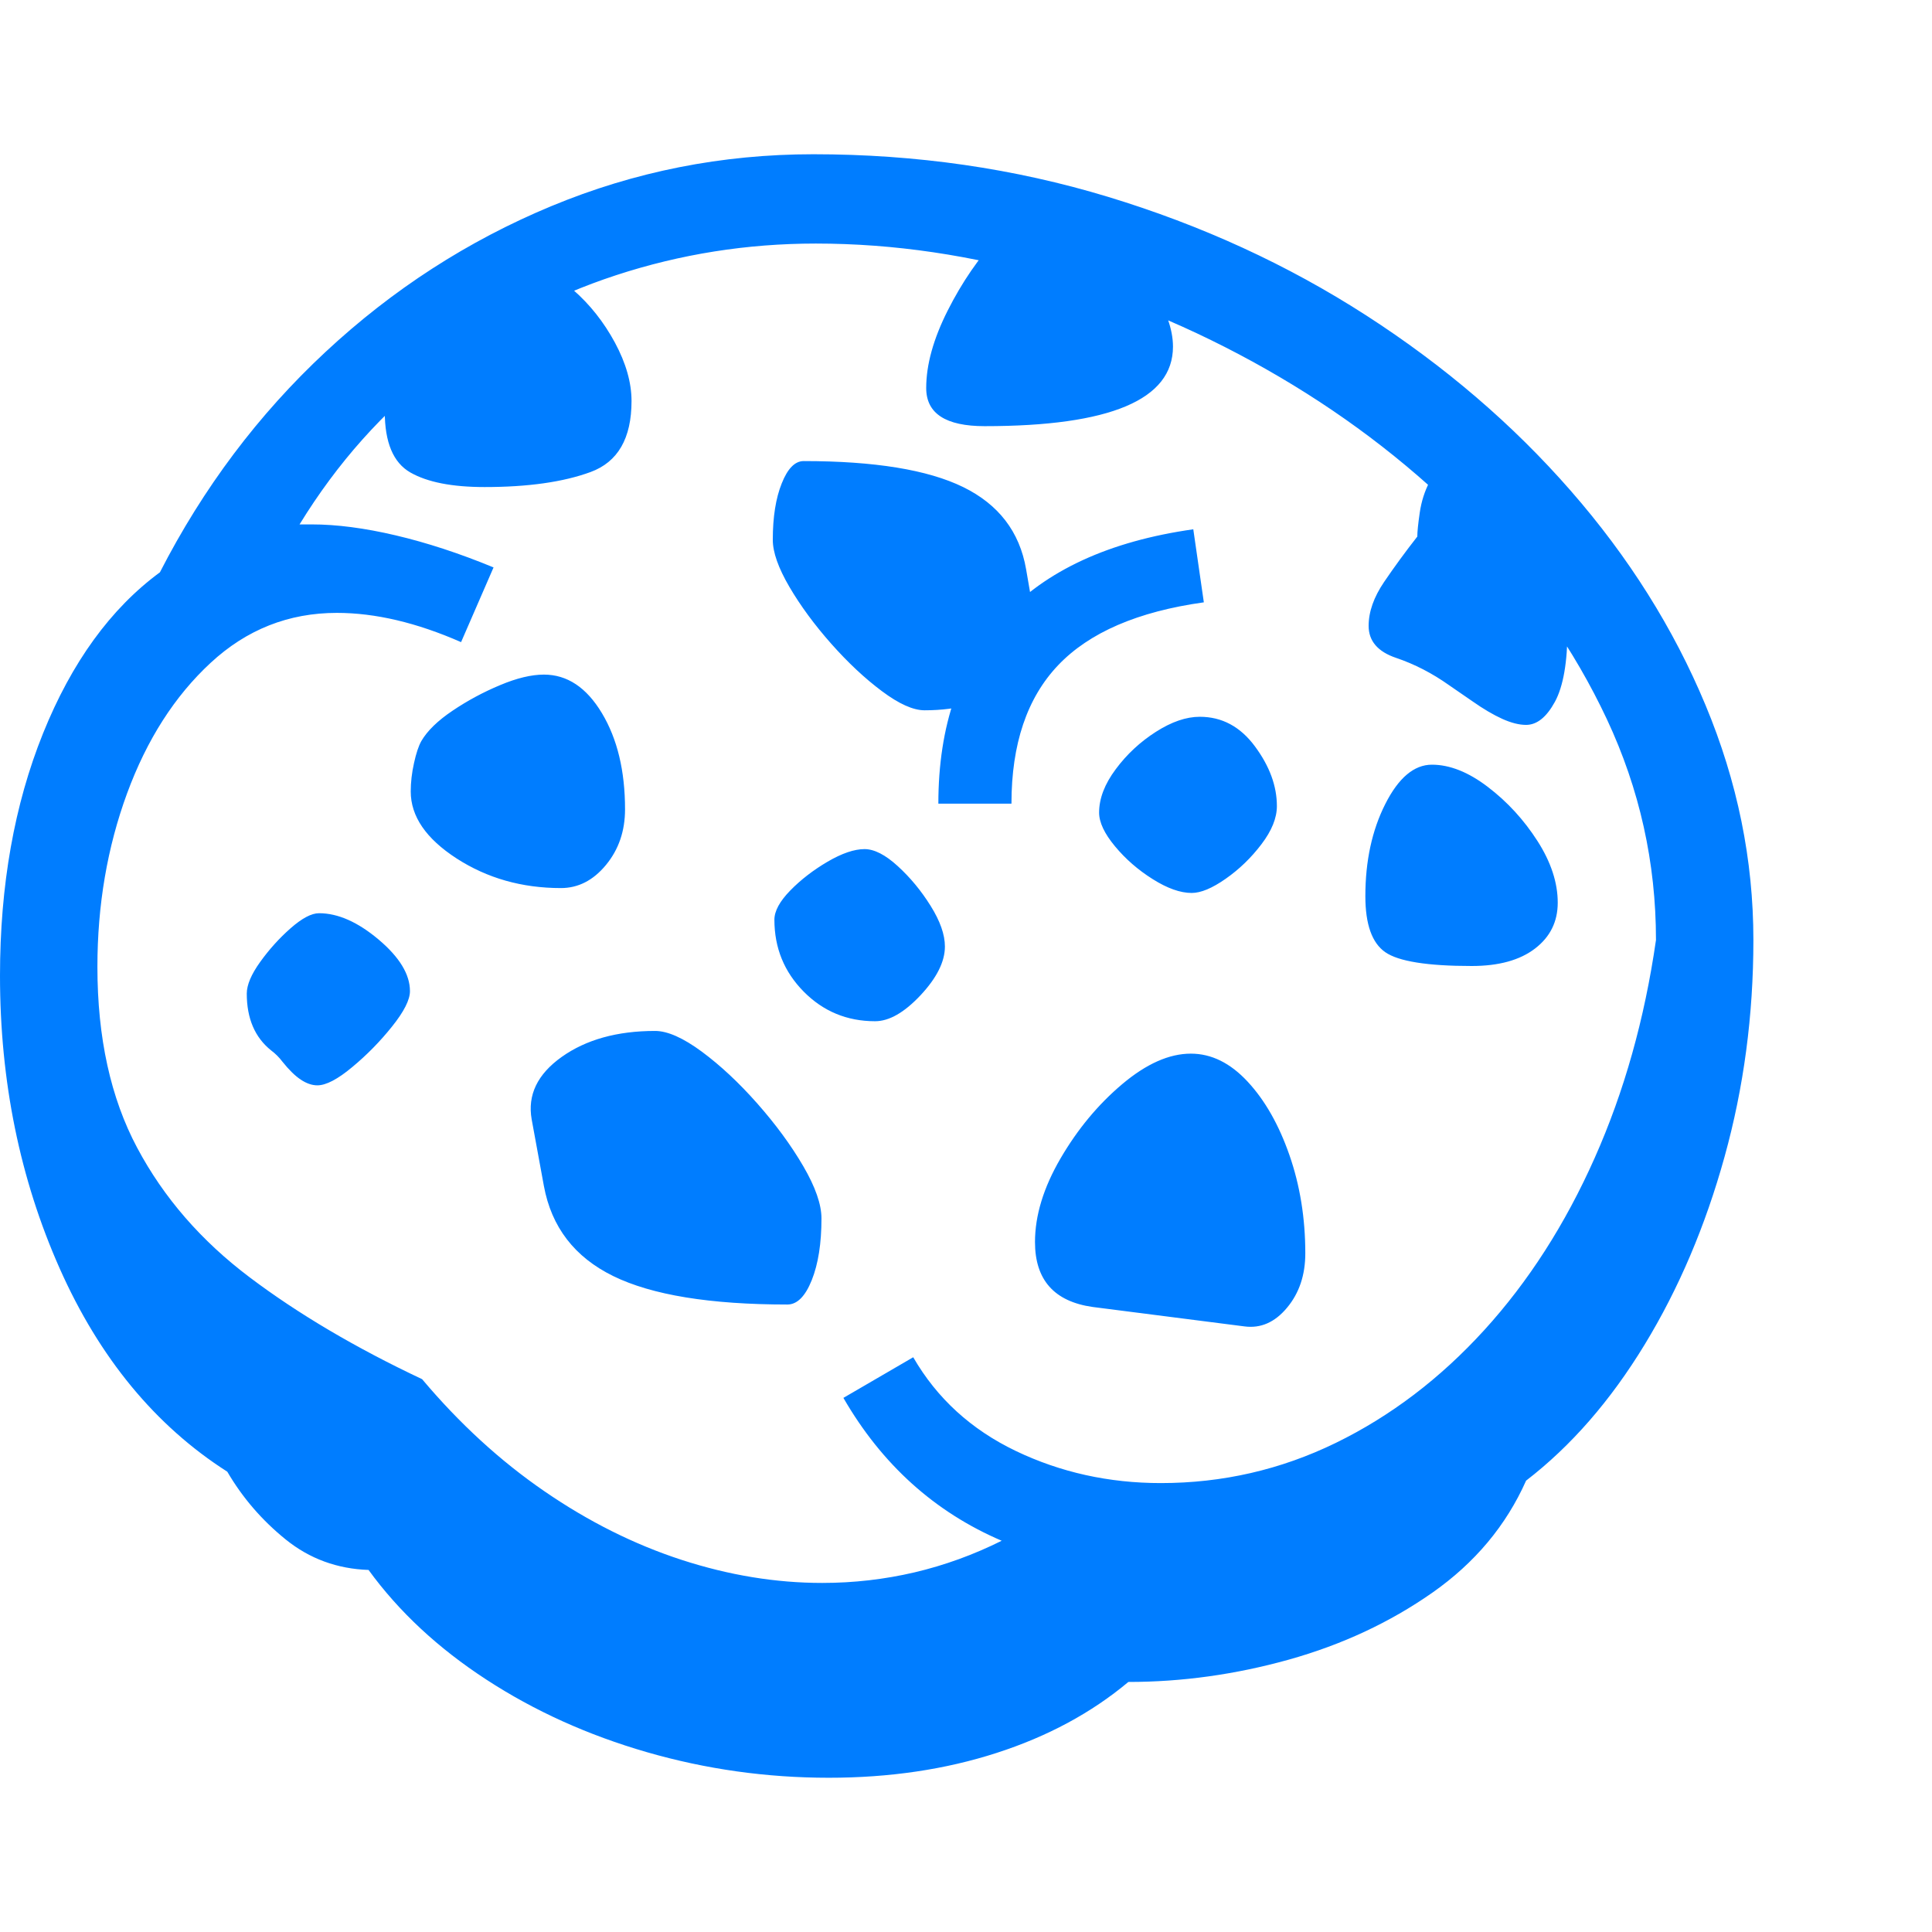 <svg version="1.1" xmlns="http://www.w3.org/2000/svg" style="fill:rgba(0,0,0,1.0)" width="256" height="256" viewBox="0 0 37.188 31.25"><path fill="rgb(0, 125, 255)" d="M15.953 31.25 C14.755 31.25 13.589 31.086 12.453 30.758 C11.318 30.43 10.286 29.964 9.359 29.359 C8.432 28.755 7.677 28.052 7.094 27.25 C6.49 27.229 5.958 27.034 5.5 26.664 C5.042 26.294 4.667 25.859 4.375 25.359 C2.99 24.474 1.914 23.169 1.148 21.445 C0.383 19.721 0 17.844 0 15.812 C0 14.073 0.276 12.518 0.828 11.148 C1.38 9.779 2.13 8.745 3.078 8.047 C3.911 6.422 4.974 5.008 6.266 3.805 C7.557 2.602 9.005 1.667 10.609 1 C12.214 0.333 13.896 -0 15.656 -0 C17.635 -0 19.526 0.273 21.328 0.82 C23.13 1.367 24.786 2.128 26.297 3.102 C27.807 4.076 29.12 5.201 30.234 6.477 C31.349 7.753 32.214 9.128 32.828 10.602 C33.443 12.076 33.75 13.583 33.75 15.125 C33.75 16.573 33.565 17.964 33.195 19.297 C32.826 20.63 32.313 21.836 31.656 22.914 C31 23.992 30.24 24.865 29.375 25.531 C28.99 26.396 28.388 27.115 27.57 27.688 C26.753 28.26 25.831 28.69 24.805 28.977 C23.779 29.263 22.75 29.406 21.719 29.406 C21.01 30 20.164 30.456 19.18 30.773 C18.195 31.091 17.12 31.25 15.953 31.25 Z M6.109 17.922 C6.005 17.922 5.898 17.885 5.789 17.812 C5.68 17.74 5.563 17.625 5.438 17.469 C5.375 17.385 5.302 17.312 5.219 17.25 C4.906 17 4.75 16.635 4.75 16.156 C4.75 15.99 4.836 15.786 5.008 15.547 C5.18 15.307 5.375 15.091 5.594 14.898 C5.813 14.706 5.995 14.609 6.141 14.609 C6.505 14.609 6.888 14.779 7.289 15.117 C7.69 15.456 7.891 15.786 7.891 16.109 C7.891 16.276 7.776 16.503 7.547 16.789 C7.318 17.076 7.063 17.336 6.781 17.57 C6.5 17.805 6.276 17.922 6.109 17.922 Z M15.156 22.141 C13.667 22.141 12.549 21.958 11.805 21.594 C11.06 21.229 10.615 20.651 10.469 19.859 L10.234 18.578 C10.151 18.109 10.344 17.708 10.812 17.375 C11.281 17.042 11.88 16.875 12.609 16.875 C12.849 16.875 13.148 17.008 13.508 17.273 C13.867 17.539 14.224 17.872 14.578 18.273 C14.932 18.674 15.227 19.076 15.461 19.477 C15.695 19.878 15.812 20.214 15.812 20.484 C15.812 20.964 15.75 21.359 15.625 21.672 C15.5 21.984 15.344 22.141 15.156 22.141 Z M10.797 14.125 C10.047 14.125 9.378 13.935 8.789 13.555 C8.201 13.174 7.906 12.745 7.906 12.266 C7.906 12.089 7.927 11.906 7.969 11.719 C8.01 11.531 8.057 11.391 8.109 11.297 C8.224 11.099 8.424 10.904 8.711 10.711 C8.997 10.518 9.302 10.354 9.625 10.219 C9.948 10.083 10.229 10.016 10.469 10.016 C10.917 10.016 11.289 10.263 11.586 10.758 C11.883 11.253 12.031 11.87 12.031 12.609 C12.031 13.026 11.909 13.383 11.664 13.68 C11.419 13.977 11.13 14.125 10.797 14.125 Z M16.844 16.688 C16.302 16.688 15.844 16.497 15.469 16.117 C15.094 15.737 14.906 15.276 14.906 14.734 C14.906 14.568 15.008 14.38 15.211 14.172 C15.414 13.964 15.654 13.779 15.93 13.617 C16.206 13.456 16.443 13.375 16.641 13.375 C16.828 13.375 17.042 13.484 17.281 13.703 C17.521 13.922 17.732 14.177 17.914 14.469 C18.096 14.76 18.188 15.021 18.188 15.25 C18.188 15.542 18.031 15.854 17.719 16.188 C17.406 16.521 17.115 16.688 16.844 16.688 Z M15.828 27.5 C16.432 27.5 17.023 27.432 17.602 27.297 C18.18 27.161 18.74 26.958 19.281 26.688 C17.99 26.135 16.974 25.219 16.234 23.938 L17.578 23.156 C18.036 23.948 18.695 24.549 19.555 24.961 C20.414 25.372 21.344 25.578 22.344 25.578 C23.531 25.578 24.654 25.32 25.711 24.805 C26.768 24.289 27.721 23.565 28.57 22.633 C29.419 21.701 30.128 20.596 30.695 19.32 C31.263 18.044 31.656 16.646 31.875 15.125 C31.875 13.635 31.56 12.219 30.93 10.875 C30.299 9.531 29.44 8.302 28.352 7.188 C27.263 6.073 26.023 5.107 24.633 4.289 C23.242 3.471 21.781 2.839 20.25 2.391 C18.719 1.943 17.203 1.719 15.703 1.719 C14.38 1.719 13.099 1.922 11.859 2.328 C10.62 2.734 9.477 3.339 8.43 4.141 C7.383 4.943 6.495 5.937 5.766 7.125 C5.818 7.125 5.862 7.125 5.898 7.125 C5.935 7.125 5.969 7.125 6 7.125 C6.479 7.125 7.018 7.195 7.617 7.336 C8.216 7.477 8.844 7.682 9.5 7.953 L8.875 9.391 C8.021 9.016 7.224 8.828 6.484 8.828 C5.557 8.828 4.747 9.148 4.055 9.789 C3.362 10.43 2.826 11.268 2.445 12.305 C2.065 13.341 1.875 14.453 1.875 15.641 C1.875 17.005 2.13 18.167 2.641 19.125 C3.151 20.083 3.872 20.914 4.805 21.617 C5.737 22.32 6.844 22.974 8.125 23.578 C8.844 24.432 9.628 25.151 10.477 25.734 C11.326 26.318 12.206 26.758 13.117 27.055 C14.029 27.352 14.932 27.5 15.828 27.5 Z M23.953 22.562 L21.031 22.188 C20.292 22.083 19.922 21.667 19.922 20.938 C19.922 20.427 20.086 19.891 20.414 19.328 C20.742 18.766 21.138 18.289 21.602 17.898 C22.065 17.508 22.505 17.312 22.922 17.312 C23.318 17.312 23.682 17.492 24.016 17.852 C24.349 18.211 24.617 18.682 24.82 19.266 C25.023 19.849 25.125 20.479 25.125 21.156 C25.125 21.573 25.008 21.922 24.773 22.203 C24.539 22.484 24.266 22.604 23.953 22.562 Z M9.328 6.406 C8.703 6.406 8.227 6.313 7.898 6.125 C7.57 5.937 7.406 5.547 7.406 4.953 C7.406 4.245 7.654 3.607 8.148 3.039 C8.643 2.471 9.276 2.188 10.047 2.188 C10.38 2.188 10.708 2.328 11.031 2.609 C11.354 2.891 11.622 3.229 11.836 3.625 C12.049 4.021 12.156 4.396 12.156 4.75 C12.156 5.469 11.893 5.924 11.367 6.117 C10.841 6.31 10.161 6.406 9.328 6.406 Z M17.797 10.703 C17.578 10.703 17.305 10.581 16.977 10.336 C16.648 10.091 16.323 9.786 16 9.422 C15.677 9.057 15.409 8.693 15.195 8.328 C14.982 7.964 14.875 7.661 14.875 7.422 C14.875 6.984 14.932 6.622 15.047 6.336 C15.161 6.049 15.302 5.906 15.469 5.906 C16.833 5.906 17.857 6.073 18.539 6.406 C19.221 6.74 19.625 7.266 19.75 7.984 L19.953 9.156 C20.026 9.573 19.849 9.935 19.422 10.242 C18.995 10.549 18.453 10.703 17.797 10.703 Z M22.938 14.219 C22.719 14.219 22.469 14.13 22.188 13.953 C21.906 13.776 21.664 13.565 21.461 13.32 C21.258 13.076 21.156 12.859 21.156 12.672 C21.156 12.401 21.263 12.122 21.477 11.836 C21.69 11.549 21.948 11.31 22.25 11.117 C22.552 10.924 22.833 10.828 23.094 10.828 C23.521 10.828 23.875 11.018 24.156 11.398 C24.438 11.779 24.578 12.161 24.578 12.547 C24.578 12.776 24.479 13.021 24.281 13.281 C24.083 13.542 23.854 13.763 23.594 13.945 C23.333 14.128 23.115 14.219 22.938 14.219 Z M18.062 12.5 C18.062 11 18.477 9.802 19.305 8.906 C20.133 8.01 21.354 7.448 22.969 7.219 L23.172 8.625 C21.901 8.802 20.966 9.206 20.367 9.836 C19.768 10.466 19.469 11.354 19.469 12.5 Z M28.328 15.625 C27.474 15.625 26.919 15.536 26.664 15.359 C26.409 15.182 26.281 14.823 26.281 14.281 C26.281 13.604 26.409 13.013 26.664 12.508 C26.919 12.003 27.219 11.75 27.562 11.75 C27.906 11.75 28.266 11.893 28.641 12.18 C29.016 12.466 29.333 12.812 29.594 13.219 C29.854 13.625 29.984 14.021 29.984 14.406 C29.984 14.771 29.839 15.065 29.547 15.289 C29.255 15.513 28.849 15.625 28.328 15.625 Z M18.953 5.234 C18.203 5.234 17.828 4.99 17.828 4.5 C17.828 4.052 17.966 3.555 18.242 3.008 C18.518 2.461 18.844 1.987 19.219 1.586 C19.594 1.185 19.932 0.984 20.234 0.984 C20.516 0.984 20.841 1.143 21.211 1.461 C21.581 1.779 21.901 2.148 22.172 2.57 C22.443 2.992 22.578 3.37 22.578 3.703 C22.578 4.724 21.37 5.234 18.953 5.234 Z M29.375 10.984 C29.24 10.984 29.086 10.945 28.914 10.867 C28.742 10.789 28.552 10.677 28.344 10.531 L27.891 10.219 C27.568 9.99 27.229 9.815 26.875 9.695 C26.521 9.576 26.344 9.37 26.344 9.078 C26.344 8.807 26.443 8.526 26.641 8.234 C26.839 7.943 27.052 7.651 27.281 7.359 C27.281 7.266 27.297 7.112 27.328 6.898 C27.359 6.685 27.422 6.487 27.516 6.305 C27.609 6.122 27.745 6.031 27.922 6.031 C28.339 6.031 28.716 6.193 29.055 6.516 C29.393 6.839 29.664 7.24 29.867 7.719 C30.07 8.198 30.172 8.672 30.172 9.141 C30.172 9.776 30.091 10.242 29.93 10.539 C29.768 10.836 29.583 10.984 29.375 10.984 Z M37.188 26.562" /></svg>
